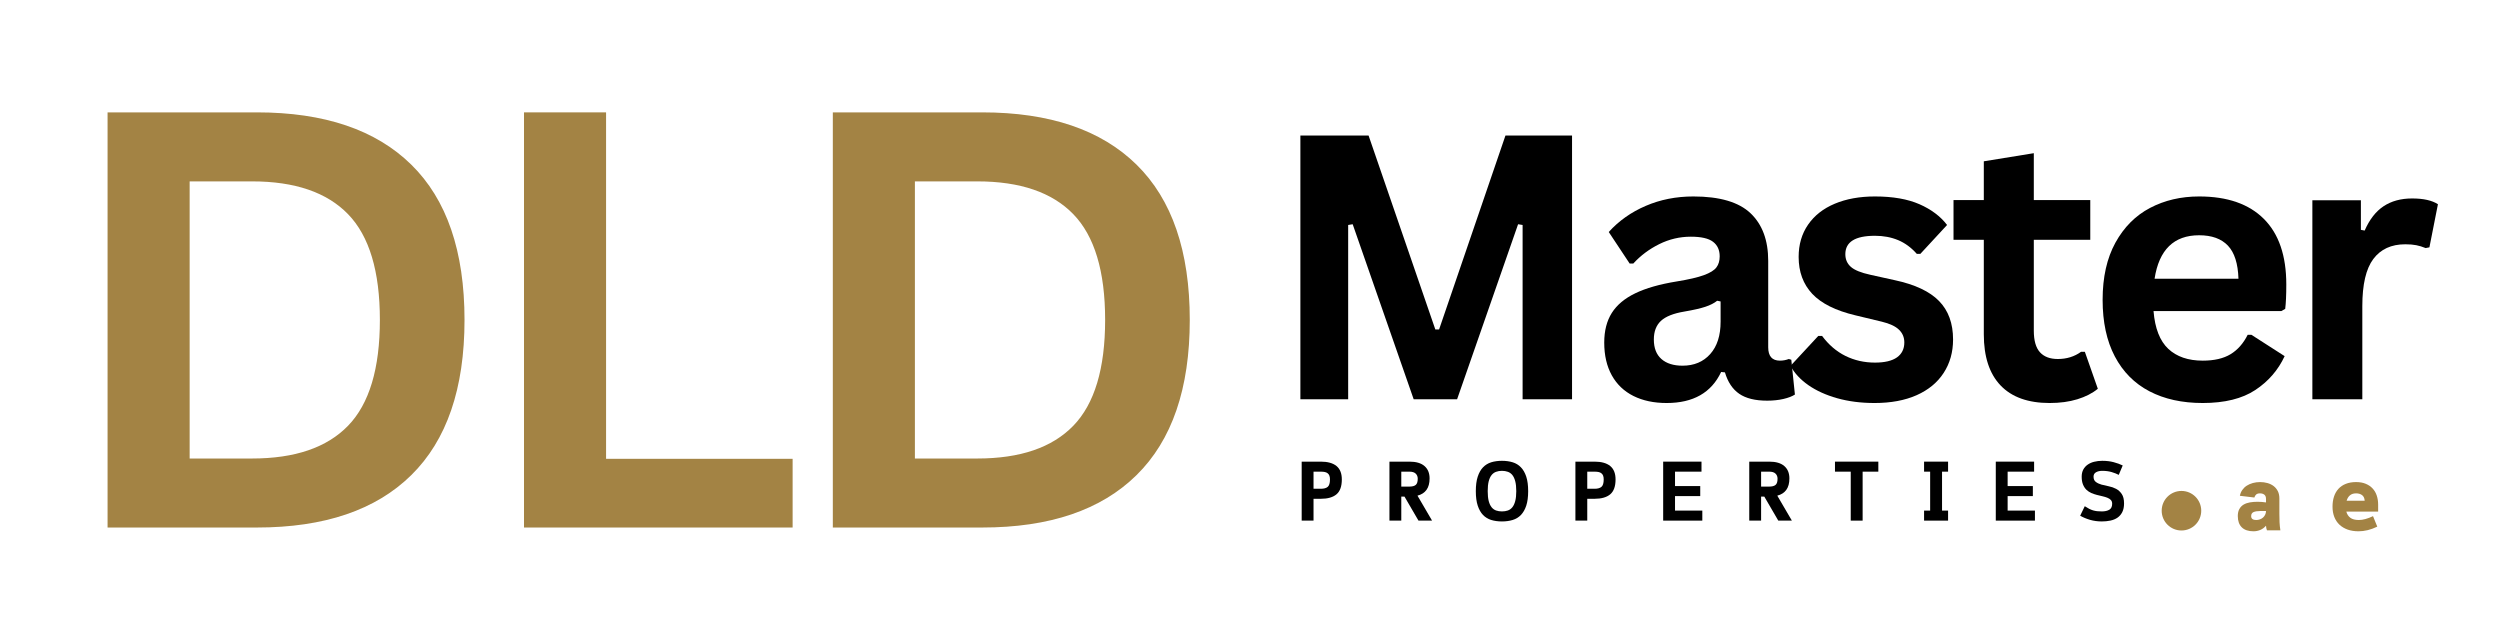 <svg xmlns="http://www.w3.org/2000/svg" xmlns:xlink="http://www.w3.org/1999/xlink" width="1200" zoomAndPan="magnify" viewBox="0 0 900 225" height="300" preserveAspectRatio="xMidYMid meet" version="1.0"><defs><g/><clipPath id="3b9a636ea8"><rect x="0" width="452" y="0" height="225"/></clipPath><clipPath id="f617f22951"><path d="M 778.207 176.738 L 792.445 176.738 L 792.445 190.977 L 778.207 190.977 Z M 778.207 176.738 " clip-rule="nonzero"/></clipPath><clipPath id="4e2c56ec5f"><path d="M 785.328 176.738 C 781.395 176.738 778.207 179.926 778.207 183.859 C 778.207 187.789 781.395 190.977 785.328 190.977 C 789.258 190.977 792.445 187.789 792.445 183.859 C 792.445 179.926 789.258 176.738 785.328 176.738 Z M 785.328 176.738 " clip-rule="nonzero"/></clipPath><clipPath id="911dc98247"><path d="M 0.207 0.738 L 14.445 0.738 L 14.445 14.977 L 0.207 14.977 Z M 0.207 0.738 " clip-rule="nonzero"/></clipPath><clipPath id="6e31d72085"><path d="M 7.328 0.738 C 3.395 0.738 0.207 3.926 0.207 7.859 C 0.207 11.789 3.395 14.977 7.328 14.977 C 11.258 14.977 14.445 11.789 14.445 7.859 C 14.445 3.926 11.258 0.738 7.328 0.738 Z M 7.328 0.738 " clip-rule="nonzero"/></clipPath><clipPath id="5b28a4fbca"><rect x="0" width="15" y="0" height="15"/></clipPath><clipPath id="b420fe4b98"><rect x="0" width="315" y="0" height="41"/></clipPath><clipPath id="c882e82401"><rect x="0" width="425" y="0" height="182"/></clipPath></defs><g transform="matrix(1, 0, 0, 1, 19, -0)"><g clip-path="url(#3b9a636ea8)"><g fill="#a38344" fill-opacity="1"><g transform="translate(0.304, 189.907)"><g><path d="M 73.188 -149.453 C 97.457 -149.453 115.977 -143.18 128.75 -130.641 C 141.531 -118.098 147.922 -99.461 147.922 -74.734 C 147.922 -50.055 141.531 -31.43 128.75 -18.859 C 115.977 -6.285 97.457 0 73.188 0 L 19.422 0 L 19.422 -149.453 Z M 71.453 -24.844 C 86.859 -24.844 98.375 -28.773 106 -36.641 C 113.633 -44.516 117.453 -57.211 117.453 -74.734 C 117.453 -92.242 113.633 -104.93 106 -112.797 C 98.375 -120.672 86.859 -124.609 71.453 -124.609 L 48.969 -124.609 L 48.969 -24.844 Z M 71.453 -24.844 "/></g></g></g><g fill="#a38344" fill-opacity="1"><g transform="translate(150.218, 189.907)"><g><path d="M 48.969 -149.453 L 48.969 -24.734 L 116.125 -24.734 L 116.125 0 L 19.422 0 L 19.422 -149.453 Z M 48.969 -149.453 "/></g></g></g><g fill="#a38344" fill-opacity="1"><g transform="translate(261.395, 189.907)"><g><path d="M 73.188 -149.453 C 97.457 -149.453 115.977 -143.18 128.75 -130.641 C 141.531 -118.098 147.922 -99.461 147.922 -74.734 C 147.922 -50.055 141.531 -31.43 128.75 -18.859 C 115.977 -6.285 97.457 0 73.188 0 L 19.422 0 L 19.422 -149.453 Z M 71.453 -24.844 C 86.859 -24.844 98.375 -28.773 106 -36.641 C 113.633 -44.516 117.453 -57.211 117.453 -74.734 C 117.453 -92.242 113.633 -104.93 106 -112.797 C 98.375 -120.672 86.859 -124.609 71.453 -124.609 L 48.969 -124.609 L 48.969 -24.844 Z M 71.453 -24.844 "/></g></g></g><g fill="#a38344" fill-opacity="1"><g transform="translate(411.312, 189.907)"><g/></g></g></g></g><g clip-path="url(#f617f22951)"><g clip-path="url(#4e2c56ec5f)"><g transform="matrix(1, 0, 0, 1, 778, 176)"><g clip-path="url(#5b28a4fbca)"><g clip-path="url(#911dc98247)"><g clip-path="url(#6e31d72085)"><path fill="#a38344" d="M 0.207 0.738 L 14.445 0.738 L 14.445 14.977 L 0.207 14.977 Z M 0.207 0.738 " fill-opacity="1" fill-rule="nonzero"/></g></g></g></g></g></g><g transform="matrix(1, 0, 0, 1, 466, 162)"><g clip-path="url(#b420fe4b98)"><g fill="#000000" fill-opacity="1"><g transform="translate(0.808, 25.423)"><g><path d="M 6.062 -7.859 L 6.062 0 L 1.797 0 L 1.797 -21.234 L 8.672 -21.234 C 11.16 -21.234 13.047 -20.707 14.328 -19.656 C 15.609 -18.602 16.25 -16.992 16.25 -14.828 C 16.25 -12.336 15.609 -10.551 14.328 -9.469 C 13.047 -8.395 11.172 -7.859 8.703 -7.859 Z M 6.062 -17.625 L 6.062 -11.469 L 8.703 -11.469 C 9.797 -11.469 10.613 -11.691 11.156 -12.141 C 11.707 -12.598 11.984 -13.492 11.984 -14.828 C 11.984 -15.391 11.91 -15.848 11.766 -16.203 C 11.629 -16.555 11.422 -16.836 11.141 -17.047 C 10.867 -17.266 10.531 -17.414 10.125 -17.5 C 9.719 -17.582 9.242 -17.625 8.703 -17.625 Z M 6.062 -17.625 "/></g></g></g><g fill="#000000" fill-opacity="1"><g transform="translate(32.402, 25.423)"><g><path d="M 16.25 -15.188 C 16.25 -13.469 15.879 -12.098 15.141 -11.078 C 14.41 -10.055 13.328 -9.359 11.891 -8.984 L 17.141 0 L 12.25 0 L 7.219 -8.641 L 6.062 -8.641 L 6.062 0 L 1.797 0 L 1.797 -21.234 L 9 -21.234 C 11.395 -21.234 13.203 -20.703 14.422 -19.641 C 15.641 -18.578 16.25 -17.094 16.25 -15.188 Z M 6.062 -17.625 L 6.062 -12.25 L 9 -12.25 C 10.02 -12.25 10.77 -12.445 11.25 -12.844 C 11.738 -13.238 11.984 -13.984 11.984 -15.078 C 11.984 -15.836 11.738 -16.453 11.25 -16.922 C 10.77 -17.391 10.02 -17.625 9 -17.625 Z M 6.062 -17.625 "/></g></g></g><g fill="#000000" fill-opacity="1"><g transform="translate(63.967, 25.423)"><g><path d="M 10.734 0.297 C 9.316 0.297 8.031 0.117 6.875 -0.234 C 5.727 -0.586 4.742 -1.188 3.922 -2.031 C 3.109 -2.883 2.473 -4.004 2.016 -5.391 C 1.555 -6.785 1.328 -8.523 1.328 -10.609 C 1.328 -12.691 1.555 -14.43 2.016 -15.828 C 2.473 -17.223 3.109 -18.344 3.922 -19.188 C 4.742 -20.039 5.727 -20.645 6.875 -21 C 8.031 -21.352 9.316 -21.531 10.734 -21.531 C 12.148 -21.531 13.438 -21.352 14.594 -21 C 15.758 -20.645 16.75 -20.039 17.562 -19.188 C 18.383 -18.344 19.023 -17.223 19.484 -15.828 C 19.941 -14.43 20.172 -12.691 20.172 -10.609 C 20.172 -8.523 19.941 -6.785 19.484 -5.391 C 19.023 -4.004 18.383 -2.883 17.562 -2.031 C 16.75 -1.188 15.758 -0.586 14.594 -0.234 C 13.438 0.117 12.148 0.297 10.734 0.297 Z M 10.734 -3.312 C 11.504 -3.312 12.207 -3.422 12.844 -3.641 C 13.477 -3.859 14.02 -4.242 14.469 -4.797 C 14.926 -5.359 15.273 -6.109 15.516 -7.047 C 15.766 -7.992 15.891 -9.18 15.891 -10.609 C 15.891 -12.047 15.766 -13.234 15.516 -14.172 C 15.273 -15.117 14.926 -15.867 14.469 -16.422 C 14.02 -16.973 13.477 -17.359 12.844 -17.578 C 12.207 -17.805 11.504 -17.922 10.734 -17.922 C 9.961 -17.922 9.266 -17.805 8.641 -17.578 C 8.016 -17.359 7.473 -16.973 7.016 -16.422 C 6.566 -15.867 6.219 -15.117 5.969 -14.172 C 5.727 -13.234 5.609 -12.047 5.609 -10.609 C 5.609 -9.18 5.727 -7.992 5.969 -7.047 C 6.219 -6.109 6.566 -5.359 7.016 -4.797 C 7.473 -4.242 8.016 -3.859 8.641 -3.641 C 9.266 -3.422 9.961 -3.312 10.734 -3.312 Z M 10.734 -3.312 "/></g></g></g><g fill="#000000" fill-opacity="1"><g transform="translate(99.351, 25.423)"><g><path d="M 6.062 -7.859 L 6.062 0 L 1.797 0 L 1.797 -21.234 L 8.672 -21.234 C 11.16 -21.234 13.047 -20.707 14.328 -19.656 C 15.609 -18.602 16.25 -16.992 16.25 -14.828 C 16.25 -12.336 15.609 -10.551 14.328 -9.469 C 13.047 -8.395 11.172 -7.859 8.703 -7.859 Z M 6.062 -17.625 L 6.062 -11.469 L 8.703 -11.469 C 9.797 -11.469 10.613 -11.691 11.156 -12.141 C 11.707 -12.598 11.984 -13.492 11.984 -14.828 C 11.984 -15.391 11.91 -15.848 11.766 -16.203 C 11.629 -16.555 11.422 -16.836 11.141 -17.047 C 10.867 -17.266 10.531 -17.414 10.125 -17.5 C 9.719 -17.582 9.242 -17.625 8.703 -17.625 Z M 6.062 -17.625 "/></g></g></g><g fill="#000000" fill-opacity="1"><g transform="translate(130.945, 25.423)"><g><path d="M 6.062 -8.828 L 6.062 -3.609 L 15.891 -3.609 L 15.891 0 L 1.797 0 L 1.797 -21.234 L 15.594 -21.234 L 15.594 -17.625 L 6.062 -17.625 L 6.062 -12.438 L 15.141 -12.438 L 15.141 -8.828 Z M 6.062 -8.828 "/></g></g></g><g fill="#000000" fill-opacity="1"><g transform="translate(161.934, 25.423)"><g><path d="M 16.25 -15.188 C 16.25 -13.469 15.879 -12.098 15.141 -11.078 C 14.41 -10.055 13.328 -9.359 11.891 -8.984 L 17.141 0 L 12.25 0 L 7.219 -8.641 L 6.062 -8.641 L 6.062 0 L 1.797 0 L 1.797 -21.234 L 9 -21.234 C 11.395 -21.234 13.203 -20.703 14.422 -19.641 C 15.641 -18.578 16.25 -17.094 16.25 -15.188 Z M 6.062 -17.625 L 6.062 -12.25 L 9 -12.25 C 10.02 -12.25 10.77 -12.445 11.25 -12.844 C 11.738 -13.238 11.984 -13.984 11.984 -15.078 C 11.984 -15.836 11.738 -16.453 11.25 -16.922 C 10.77 -17.391 10.02 -17.625 9 -17.625 Z M 6.062 -17.625 "/></g></g></g><g fill="#000000" fill-opacity="1"><g transform="translate(193.498, 25.423)"><g><path d="M 11.047 -17.625 L 11.047 0 L 6.766 0 L 6.766 -17.625 L 1.094 -17.625 L 1.094 -21.234 L 16.703 -21.234 L 16.703 -17.625 Z M 11.047 -17.625 "/></g></g></g><g fill="#000000" fill-opacity="1"><g transform="translate(225.214, 25.423)"><g><path d="M 10.094 -17.625 L 7.922 -17.625 L 7.922 -3.609 L 10.094 -3.609 L 10.094 0 L 1.453 0 L 1.453 -3.609 L 3.641 -3.609 L 3.641 -17.625 L 1.453 -17.625 L 1.453 -21.234 L 10.094 -21.234 Z M 10.094 -17.625 "/></g></g></g><g fill="#000000" fill-opacity="1"><g transform="translate(250.685, 25.423)"><g><path d="M 6.062 -8.828 L 6.062 -3.609 L 15.891 -3.609 L 15.891 0 L 1.797 0 L 1.797 -21.234 L 15.594 -21.234 L 15.594 -17.625 L 6.062 -17.625 L 6.062 -12.438 L 15.141 -12.438 L 15.141 -8.828 Z M 6.062 -8.828 "/></g></g></g><g fill="#000000" fill-opacity="1"><g transform="translate(281.674, 25.423)"><g><path d="M 16.984 -6.188 C 16.984 -4.957 16.773 -3.926 16.359 -3.094 C 15.941 -2.258 15.367 -1.586 14.641 -1.078 C 13.922 -0.578 13.07 -0.223 12.094 -0.016 C 11.125 0.191 10.094 0.297 9 0.297 C 7.488 0.297 6.066 0.102 4.734 -0.281 C 3.398 -0.676 2.219 -1.172 1.188 -1.766 L 2.844 -5.188 C 3.414 -4.82 3.938 -4.516 4.406 -4.266 C 4.883 -4.023 5.359 -3.832 5.828 -3.688 C 6.305 -3.551 6.797 -3.453 7.297 -3.391 C 7.805 -3.336 8.367 -3.312 8.984 -3.312 C 10.066 -3.312 10.957 -3.508 11.656 -3.906 C 12.352 -4.312 12.703 -5.031 12.703 -6.062 C 12.703 -6.633 12.547 -7.086 12.234 -7.422 C 11.922 -7.754 11.504 -8.023 10.984 -8.234 C 10.473 -8.441 9.891 -8.617 9.234 -8.766 C 8.578 -8.91 7.906 -9.07 7.219 -9.25 C 6.531 -9.426 5.859 -9.656 5.203 -9.938 C 4.547 -10.227 3.957 -10.617 3.438 -11.109 C 2.926 -11.609 2.516 -12.238 2.203 -13 C 1.891 -13.758 1.734 -14.703 1.734 -15.828 C 1.734 -16.797 1.922 -17.641 2.297 -18.359 C 2.68 -19.078 3.207 -19.672 3.875 -20.141 C 4.551 -20.617 5.336 -20.969 6.234 -21.188 C 7.129 -21.414 8.094 -21.531 9.125 -21.531 C 10.645 -21.531 12.008 -21.367 13.219 -21.047 C 14.438 -20.723 15.531 -20.328 16.5 -19.859 L 15.078 -16.469 C 14.348 -16.852 13.488 -17.191 12.5 -17.484 C 11.508 -17.773 10.383 -17.922 9.125 -17.922 C 8.238 -17.922 7.492 -17.75 6.891 -17.406 C 6.297 -17.062 6 -16.535 6 -15.828 C 6 -14.984 6.27 -14.352 6.812 -13.938 C 7.363 -13.52 8.039 -13.195 8.844 -12.969 C 9.656 -12.75 10.535 -12.547 11.484 -12.359 C 12.441 -12.172 13.32 -11.863 14.125 -11.438 C 14.938 -11.008 15.613 -10.391 16.156 -9.578 C 16.707 -8.773 16.984 -7.645 16.984 -6.188 Z M 16.984 -6.188 "/></g></g></g></g></g><g transform="matrix(1, 0, 0, 1, 455, 3)"><g clip-path="url(#c882e82401)"><g fill="#000000" fill-opacity="1"><g transform="translate(0.794, 140.725)"><g><path d="M 29.547 0 L 12.344 0 L 12.344 -94.938 L 36.891 -94.938 L 60.922 -25.125 L 62.281 -25.125 L 86.172 -94.938 L 110.141 -94.938 L 110.141 0 L 92.344 0 L 92.344 -62.734 L 90.719 -63 L 68.766 0 L 53.125 0 L 31.172 -63 L 29.547 -62.734 Z M 29.547 0 "/></g></g></g><g fill="#000000" fill-opacity="1"><g transform="translate(117.072, 140.725)"><g><path d="M 27.922 1.359 C 23.336 1.359 19.352 0.516 15.969 -1.172 C 12.594 -2.859 9.992 -5.336 8.172 -8.609 C 6.359 -11.879 5.453 -15.805 5.453 -20.391 C 5.453 -24.629 6.359 -28.188 8.172 -31.062 C 9.992 -33.945 12.812 -36.305 16.625 -38.141 C 20.438 -39.984 25.414 -41.406 31.562 -42.406 C 35.844 -43.102 39.098 -43.859 41.328 -44.672 C 43.566 -45.492 45.07 -46.426 45.844 -47.469 C 46.625 -48.508 47.016 -49.832 47.016 -51.438 C 47.016 -53.727 46.211 -55.477 44.609 -56.688 C 43.016 -57.906 40.352 -58.516 36.625 -58.516 C 32.645 -58.516 28.859 -57.625 25.266 -55.844 C 21.672 -54.07 18.551 -51.738 15.906 -48.844 L 14.609 -48.844 L 7.078 -60.203 C 10.711 -64.223 15.148 -67.359 20.391 -69.609 C 25.629 -71.867 31.344 -73 37.531 -73 C 47.02 -73 53.883 -70.984 58.125 -66.953 C 62.363 -62.93 64.484 -57.219 64.484 -49.812 L 64.484 -18.703 C 64.484 -15.492 65.891 -13.891 68.703 -13.891 C 69.785 -13.891 70.848 -14.086 71.891 -14.484 L 72.797 -14.219 L 74.094 -1.688 C 73.102 -1.039 71.719 -0.508 69.938 -0.094 C 68.164 0.312 66.219 0.516 64.094 0.516 C 59.812 0.516 56.469 -0.305 54.062 -1.953 C 51.656 -3.598 49.938 -6.172 48.906 -9.672 L 47.531 -9.812 C 44.031 -2.363 37.492 1.359 27.922 1.359 Z M 33.641 -12.078 C 37.797 -12.078 41.117 -13.473 43.609 -16.266 C 46.098 -19.055 47.344 -22.941 47.344 -27.922 L 47.344 -35.203 L 46.109 -35.453 C 45.023 -34.586 43.602 -33.863 41.844 -33.281 C 40.094 -32.695 37.578 -32.125 34.297 -31.562 C 30.391 -30.914 27.582 -29.801 25.875 -28.219 C 24.164 -26.633 23.312 -24.395 23.312 -21.5 C 23.312 -18.426 24.219 -16.086 26.031 -14.484 C 27.852 -12.879 30.391 -12.078 33.641 -12.078 Z M 33.641 -12.078 "/></g></g></g><g fill="#000000" fill-opacity="1"><g transform="translate(186.338, 140.725)"><g><path d="M 33.516 1.359 C 28.617 1.359 24.133 0.785 20.062 -0.359 C 16 -1.504 12.523 -3.082 9.641 -5.094 C 6.766 -7.113 4.633 -9.422 3.25 -12.016 L 13.25 -22.797 L 14.609 -22.797 C 16.992 -19.586 19.805 -17.18 23.047 -15.578 C 26.297 -13.984 29.828 -13.188 33.641 -13.188 C 37.148 -13.188 39.789 -13.812 41.562 -15.062 C 43.332 -16.32 44.219 -18.117 44.219 -20.453 C 44.219 -22.273 43.578 -23.801 42.297 -25.031 C 41.023 -26.27 38.961 -27.234 36.109 -27.922 L 26.625 -30.203 C 19.52 -31.891 14.332 -34.473 11.062 -37.953 C 7.801 -41.441 6.172 -45.867 6.172 -51.234 C 6.172 -55.691 7.305 -59.566 9.578 -62.859 C 11.848 -66.148 15.051 -68.66 19.188 -70.391 C 23.32 -72.129 28.141 -73 33.641 -73 C 40.086 -73 45.43 -72.066 49.672 -70.203 C 53.922 -68.336 57.234 -65.848 59.609 -62.734 L 50 -52.344 L 48.703 -52.344 C 46.711 -54.594 44.473 -56.238 41.984 -57.281 C 39.492 -58.32 36.711 -58.844 33.641 -58.844 C 26.535 -58.844 22.984 -56.633 22.984 -52.219 C 22.984 -50.352 23.645 -48.832 24.969 -47.656 C 26.289 -46.488 28.617 -45.539 31.953 -44.812 L 40.781 -42.859 C 48.051 -41.305 53.363 -38.805 56.719 -35.359 C 60.082 -31.922 61.766 -27.301 61.766 -21.5 C 61.766 -16.945 60.633 -12.938 58.375 -9.469 C 56.125 -6.008 52.879 -3.336 48.641 -1.453 C 44.398 0.422 39.359 1.359 33.516 1.359 Z M 33.516 1.359 "/></g></g></g><g fill="#000000" fill-opacity="1"><g transform="translate(246.124, 140.725)"><g><path d="M 49.422 -17.078 L 54.094 -3.766 C 52.145 -2.16 49.695 -0.906 46.75 0 C 43.812 0.906 40.477 1.359 36.75 1.359 C 29 1.359 23.109 -0.75 19.078 -4.969 C 15.055 -9.188 13.047 -15.32 13.047 -23.375 L 13.047 -57.406 L 2.141 -57.406 L 2.141 -71.703 L 13.047 -71.703 L 13.047 -85.656 L 31.047 -88.578 L 31.047 -71.703 L 51.375 -71.703 L 51.375 -57.406 L 31.047 -57.406 L 31.047 -24.672 C 31.047 -21.129 31.781 -18.547 33.25 -16.922 C 34.719 -15.297 36.859 -14.484 39.672 -14.484 C 42.879 -14.484 45.676 -15.348 48.062 -17.078 Z M 49.422 -17.078 "/></g></g></g><g fill="#000000" fill-opacity="1"><g transform="translate(295.52, 140.725)"><g><path d="M 70.781 -31.75 L 24.75 -31.75 C 25.258 -25.52 27.031 -20.984 30.062 -18.141 C 33.094 -15.305 37.227 -13.891 42.469 -13.891 C 46.582 -13.891 49.914 -14.66 52.469 -16.203 C 55.02 -17.742 57.078 -20.07 58.641 -23.188 L 60 -23.188 L 71.953 -15.516 C 69.617 -10.492 66.094 -6.426 61.375 -3.312 C 56.656 -0.195 50.352 1.359 42.469 1.359 C 35.062 1.359 28.664 -0.047 23.281 -2.859 C 17.895 -5.672 13.738 -9.859 10.812 -15.422 C 7.883 -20.984 6.422 -27.77 6.422 -35.781 C 6.422 -43.914 7.957 -50.773 11.031 -56.359 C 14.113 -61.953 18.27 -66.125 23.5 -68.875 C 28.738 -71.625 34.629 -73 41.172 -73 C 51.305 -73 59.066 -70.312 64.453 -64.938 C 69.848 -59.57 72.547 -51.691 72.547 -41.297 C 72.547 -37.535 72.414 -34.613 72.156 -32.531 Z M 55.328 -43.375 C 55.16 -48.832 53.895 -52.805 51.531 -55.297 C 49.164 -57.785 45.711 -59.031 41.172 -59.031 C 32.078 -59.031 26.727 -53.812 25.125 -43.375 Z M 55.328 -43.375 "/></g></g></g><g fill="#000000" fill-opacity="1"><g transform="translate(367.124, 140.725)"><g><path d="M 10.328 0 L 10.328 -71.625 L 27.797 -71.625 L 27.797 -60.984 L 29.156 -60.719 C 30.883 -64.695 33.156 -67.617 35.969 -69.484 C 38.789 -71.348 42.211 -72.281 46.234 -72.281 C 50.305 -72.281 53.406 -71.586 55.531 -70.203 L 52.469 -54.688 L 51.109 -54.422 C 49.941 -54.898 48.816 -55.242 47.734 -55.453 C 46.648 -55.672 45.328 -55.781 43.766 -55.781 C 38.742 -55.781 34.91 -54.016 32.266 -50.484 C 29.629 -46.961 28.312 -41.305 28.312 -33.516 L 28.312 0 Z M 10.328 0 "/></g></g></g></g></g><g fill="#a38344" fill-opacity="1"><g transform="translate(804.763, 190.921)"><g><path d="M 11.344 0 C 11.25 -0.25 11.172 -0.508 11.109 -0.781 C 11.055 -1.051 11.02 -1.348 11 -1.672 C 10.406 -0.984 9.719 -0.473 8.938 -0.141 C 8.156 0.18 7.344 0.344 6.5 0.344 C 4.664 0.344 3.266 -0.125 2.297 -1.062 C 1.328 -2.008 0.844 -3.367 0.844 -5.141 C 0.844 -6.16 1.031 -7.004 1.406 -7.672 C 1.781 -8.348 2.289 -8.879 2.938 -9.266 C 3.594 -9.648 4.348 -9.914 5.203 -10.062 C 6.066 -10.207 6.977 -10.281 7.938 -10.281 C 8.457 -10.281 8.977 -10.258 9.5 -10.219 C 10.02 -10.176 10.52 -10.117 11 -10.047 L 11 -11.312 C 11 -12.008 10.801 -12.516 10.406 -12.828 C 10.008 -13.148 9.484 -13.312 8.828 -13.312 C 8.234 -13.312 7.773 -13.172 7.453 -12.891 C 7.141 -12.609 6.926 -12.25 6.812 -11.812 L 1.594 -12.438 C 1.738 -13.207 2.023 -13.898 2.453 -14.516 C 2.879 -15.129 3.41 -15.645 4.047 -16.062 C 4.68 -16.477 5.414 -16.801 6.25 -17.031 C 7.082 -17.258 7.953 -17.375 8.859 -17.375 C 9.805 -17.375 10.703 -17.254 11.547 -17.016 C 12.391 -16.773 13.129 -16.41 13.766 -15.922 C 14.398 -15.43 14.898 -14.816 15.266 -14.078 C 15.629 -13.348 15.812 -12.484 15.812 -11.484 L 15.812 -6.031 C 15.812 -4.895 15.832 -3.852 15.875 -2.906 C 15.914 -1.969 16.016 -1 16.172 0 Z M 8.891 -6.953 C 7.91 -6.953 7.125 -6.828 6.531 -6.578 C 5.945 -6.328 5.656 -5.836 5.656 -5.109 C 5.656 -4.629 5.816 -4.273 6.141 -4.047 C 6.473 -3.828 6.91 -3.719 7.453 -3.719 C 7.93 -3.719 8.383 -3.797 8.812 -3.953 C 9.25 -4.109 9.625 -4.328 9.938 -4.609 C 10.258 -4.898 10.516 -5.242 10.703 -5.641 C 10.898 -6.035 11 -6.473 11 -6.953 Z M 8.891 -6.953 "/></g></g></g><g fill="#a38344" fill-opacity="1"><g transform="translate(838.177, 190.921)"><g><path d="M 17.641 -1.328 C 16.461 -0.766 15.312 -0.344 14.188 -0.062 C 13.062 0.207 11.969 0.344 10.906 0.344 C 9.445 0.344 8.141 0.141 6.984 -0.266 C 5.828 -0.68 4.844 -1.27 4.031 -2.031 C 3.227 -2.789 2.609 -3.719 2.172 -4.812 C 1.742 -5.914 1.531 -7.148 1.531 -8.516 C 1.531 -9.859 1.707 -11.066 2.062 -12.141 C 2.414 -13.223 2.945 -14.156 3.656 -14.938 C 4.375 -15.719 5.258 -16.316 6.312 -16.734 C 7.375 -17.16 8.609 -17.375 10.016 -17.375 C 11.359 -17.375 12.52 -17.164 13.5 -16.75 C 14.488 -16.344 15.312 -15.781 15.969 -15.062 C 16.633 -14.352 17.129 -13.504 17.453 -12.516 C 17.785 -11.523 17.953 -10.441 17.953 -9.266 L 17.953 -6.75 L 6.5 -6.75 C 6.75 -5.789 7.234 -5.047 7.953 -4.516 C 8.672 -3.984 9.688 -3.719 11 -3.719 C 12.477 -3.719 14.18 -4.18 16.109 -5.109 Z M 10.016 -13.312 C 9.109 -13.312 8.375 -13.078 7.812 -12.609 C 7.258 -12.148 6.859 -11.5 6.609 -10.656 L 13.109 -10.656 C 13.047 -11.594 12.727 -12.27 12.156 -12.688 C 11.594 -13.102 10.879 -13.312 10.016 -13.312 Z M 10.016 -13.312 "/></g></g></g></svg>
